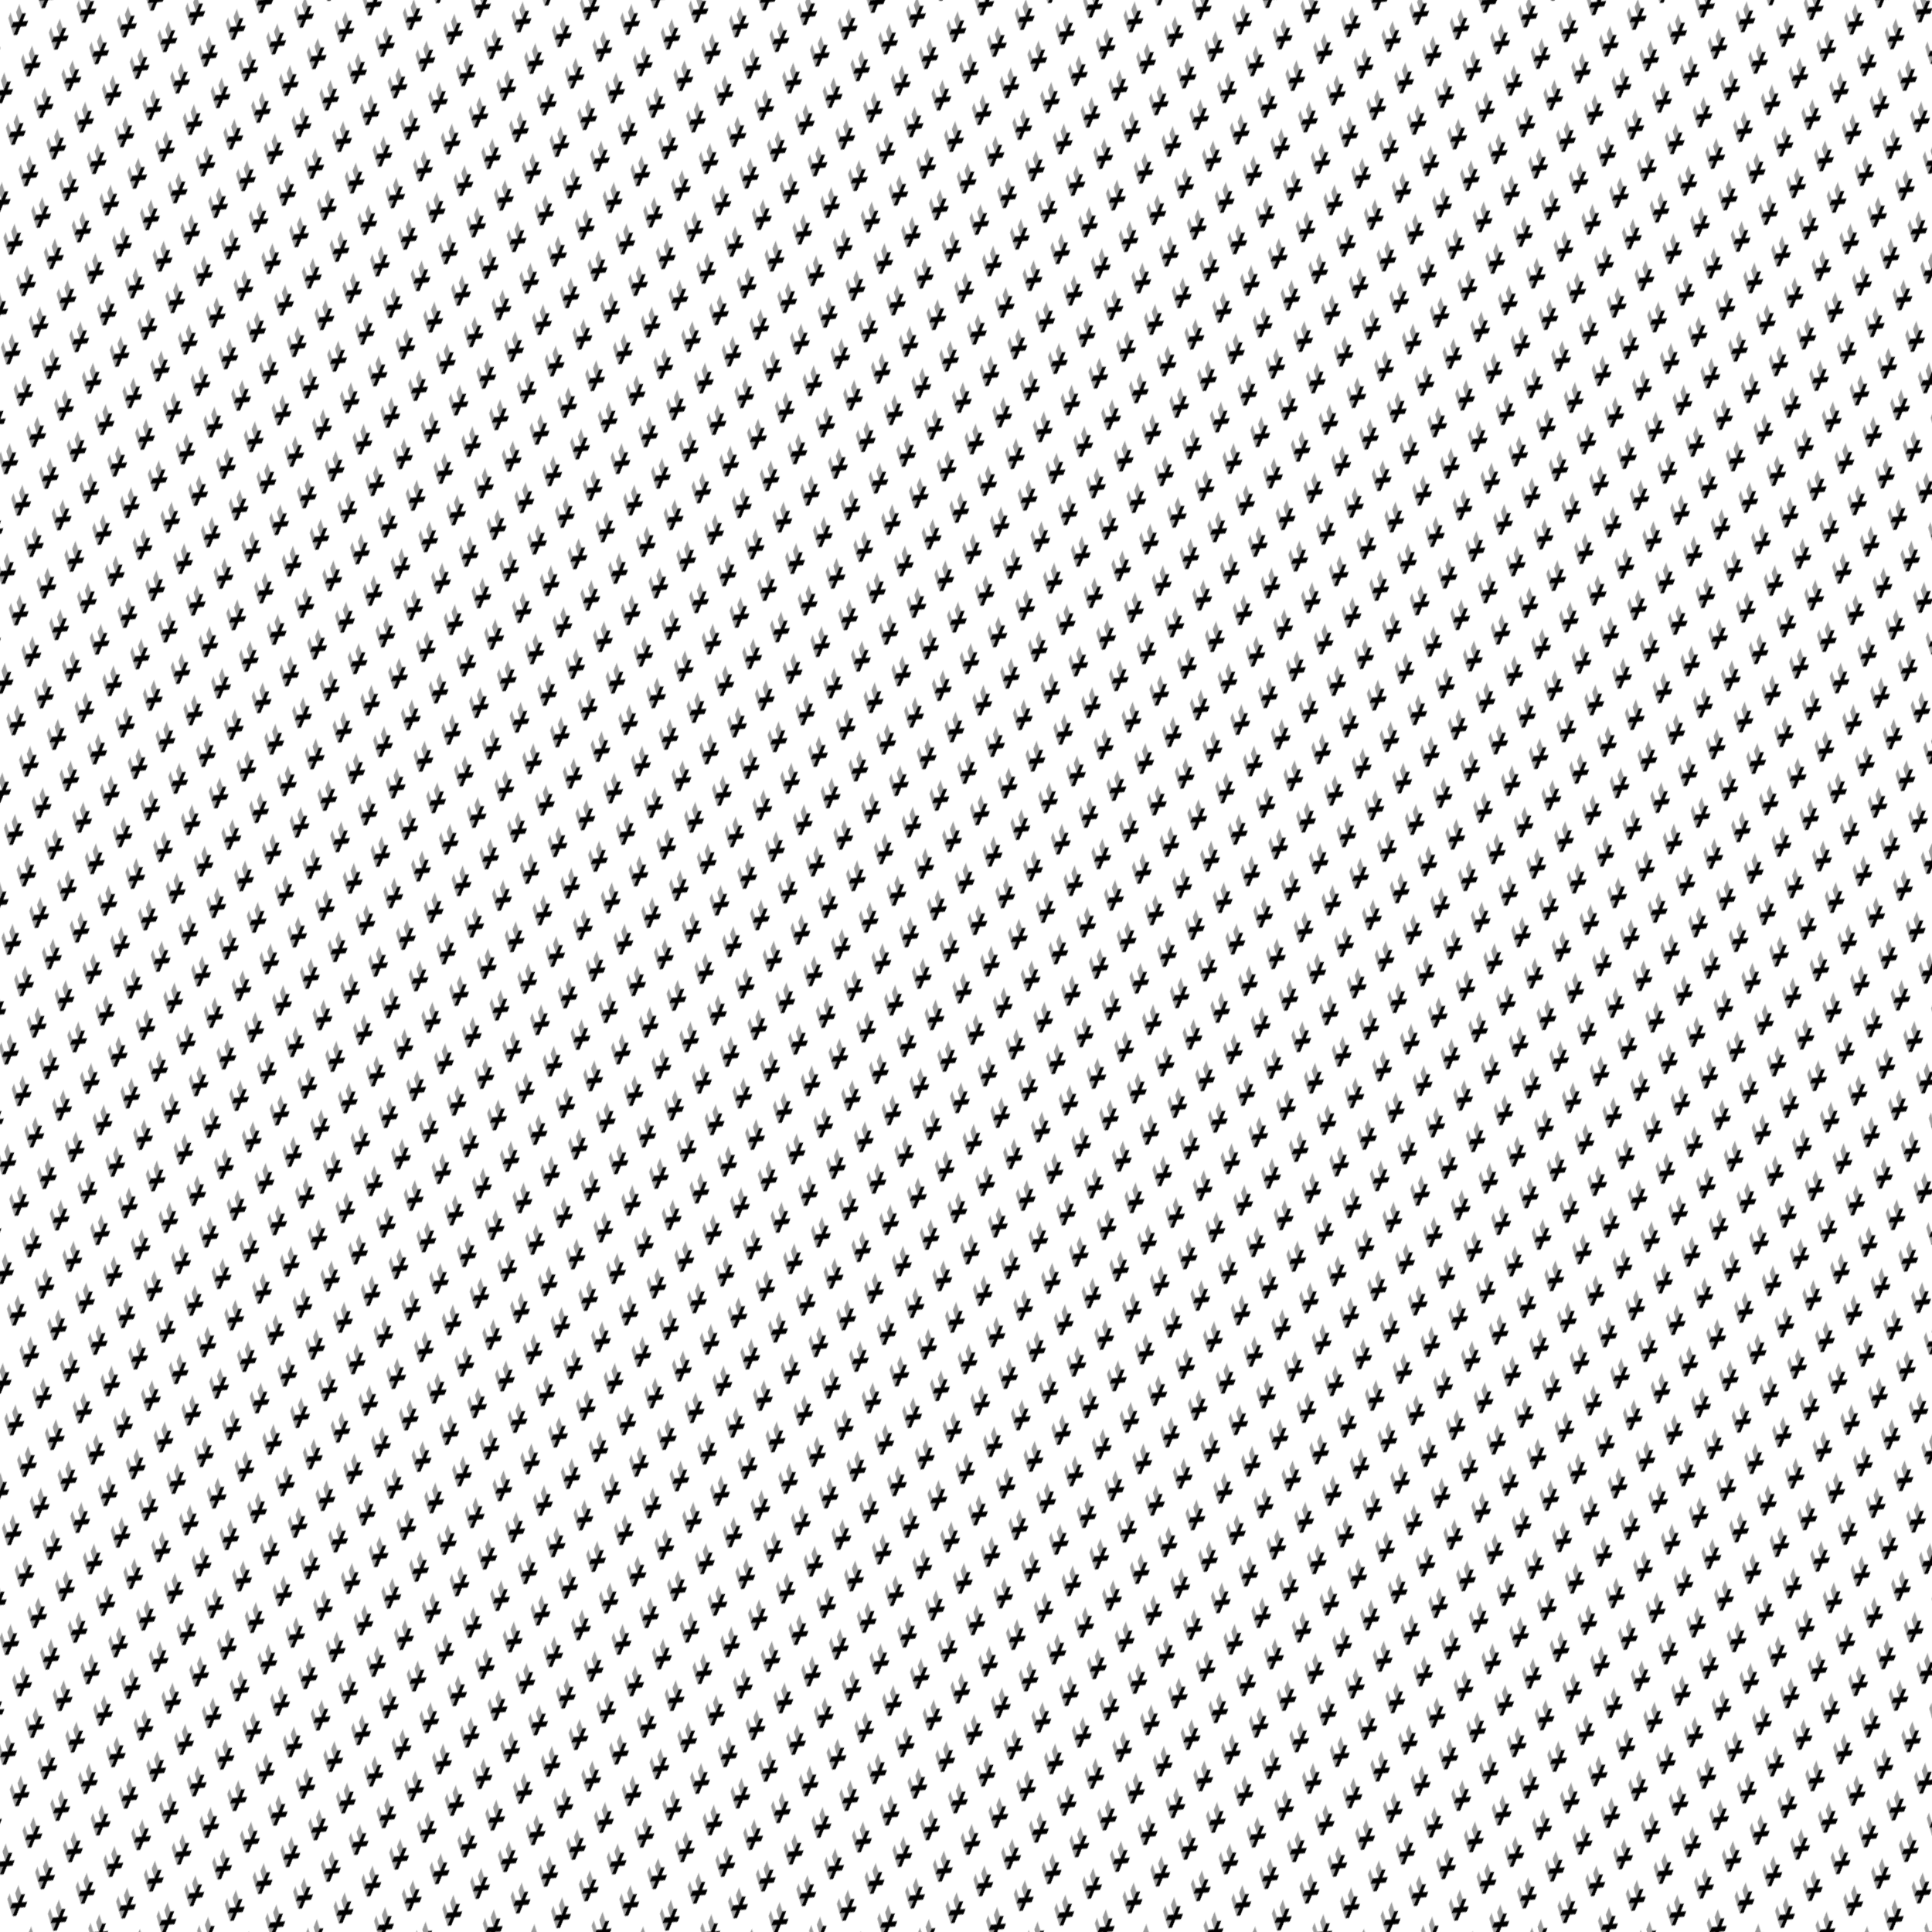 <svg xmlns="http://www.w3.org/2000/svg" version="1.1" xmlns:xlink="http://www.w3.org/1999/xlink" xmlns:svgjs="http://svgjs.dev/svgjs" viewBox="0 0 800 800" width="800" height="800"><defs><pattern id="mmmotif-pattern" width="40" height="40" patternUnits="userSpaceOnUse" patternTransform="translate(-6 -12) scale(0.4) rotate(136) skewX(-27) skewY(0)">
    <path d="M9.39 21.161L9.39 12.161L15.76 15.841L12.297 22.82L9.39 21.161Z" fill="#ffffff"></path>
    <path d="M9.39 28.511L9.39 19.511L13.64 21.961L13.64 30.961L9.39 28.511Z" fill="#ffffff"></path>
    <path d="M13.64 30.961V21.961L20 18.281V27.281L13.64 30.961Z" fill="#9b9b9b"></path>
    <path d="M20 27.281V18.281L26.36 21.961V30.961L20 27.281Z" fill="#ffffff"></path>
    <path d="M26.36 30.961V21.961L30.61 19.511L30.61 28.507L26.36 30.961Z" fill="#9b9b9b"></path>
    <path d="M30.61 21.163V12.161L24.24 15.841L27.699 22.839L30.61 21.163Z" fill="#9b9b9b"></path>
    <path d="M13.636 9.713L9.393 12.162L15.757 15.836L9.393 19.51L13.636 21.959L20 18.285L26.364 21.959L30.607 19.51L24.242 15.836L30.607 12.162L26.364 9.713L20 13.387L13.636 9.713Z" fill="hsl(0, 0%, 80%)"></path>
</pattern></defs><rect width="800" height="800" fill="url(#mmmotif-pattern)"></rect></svg>